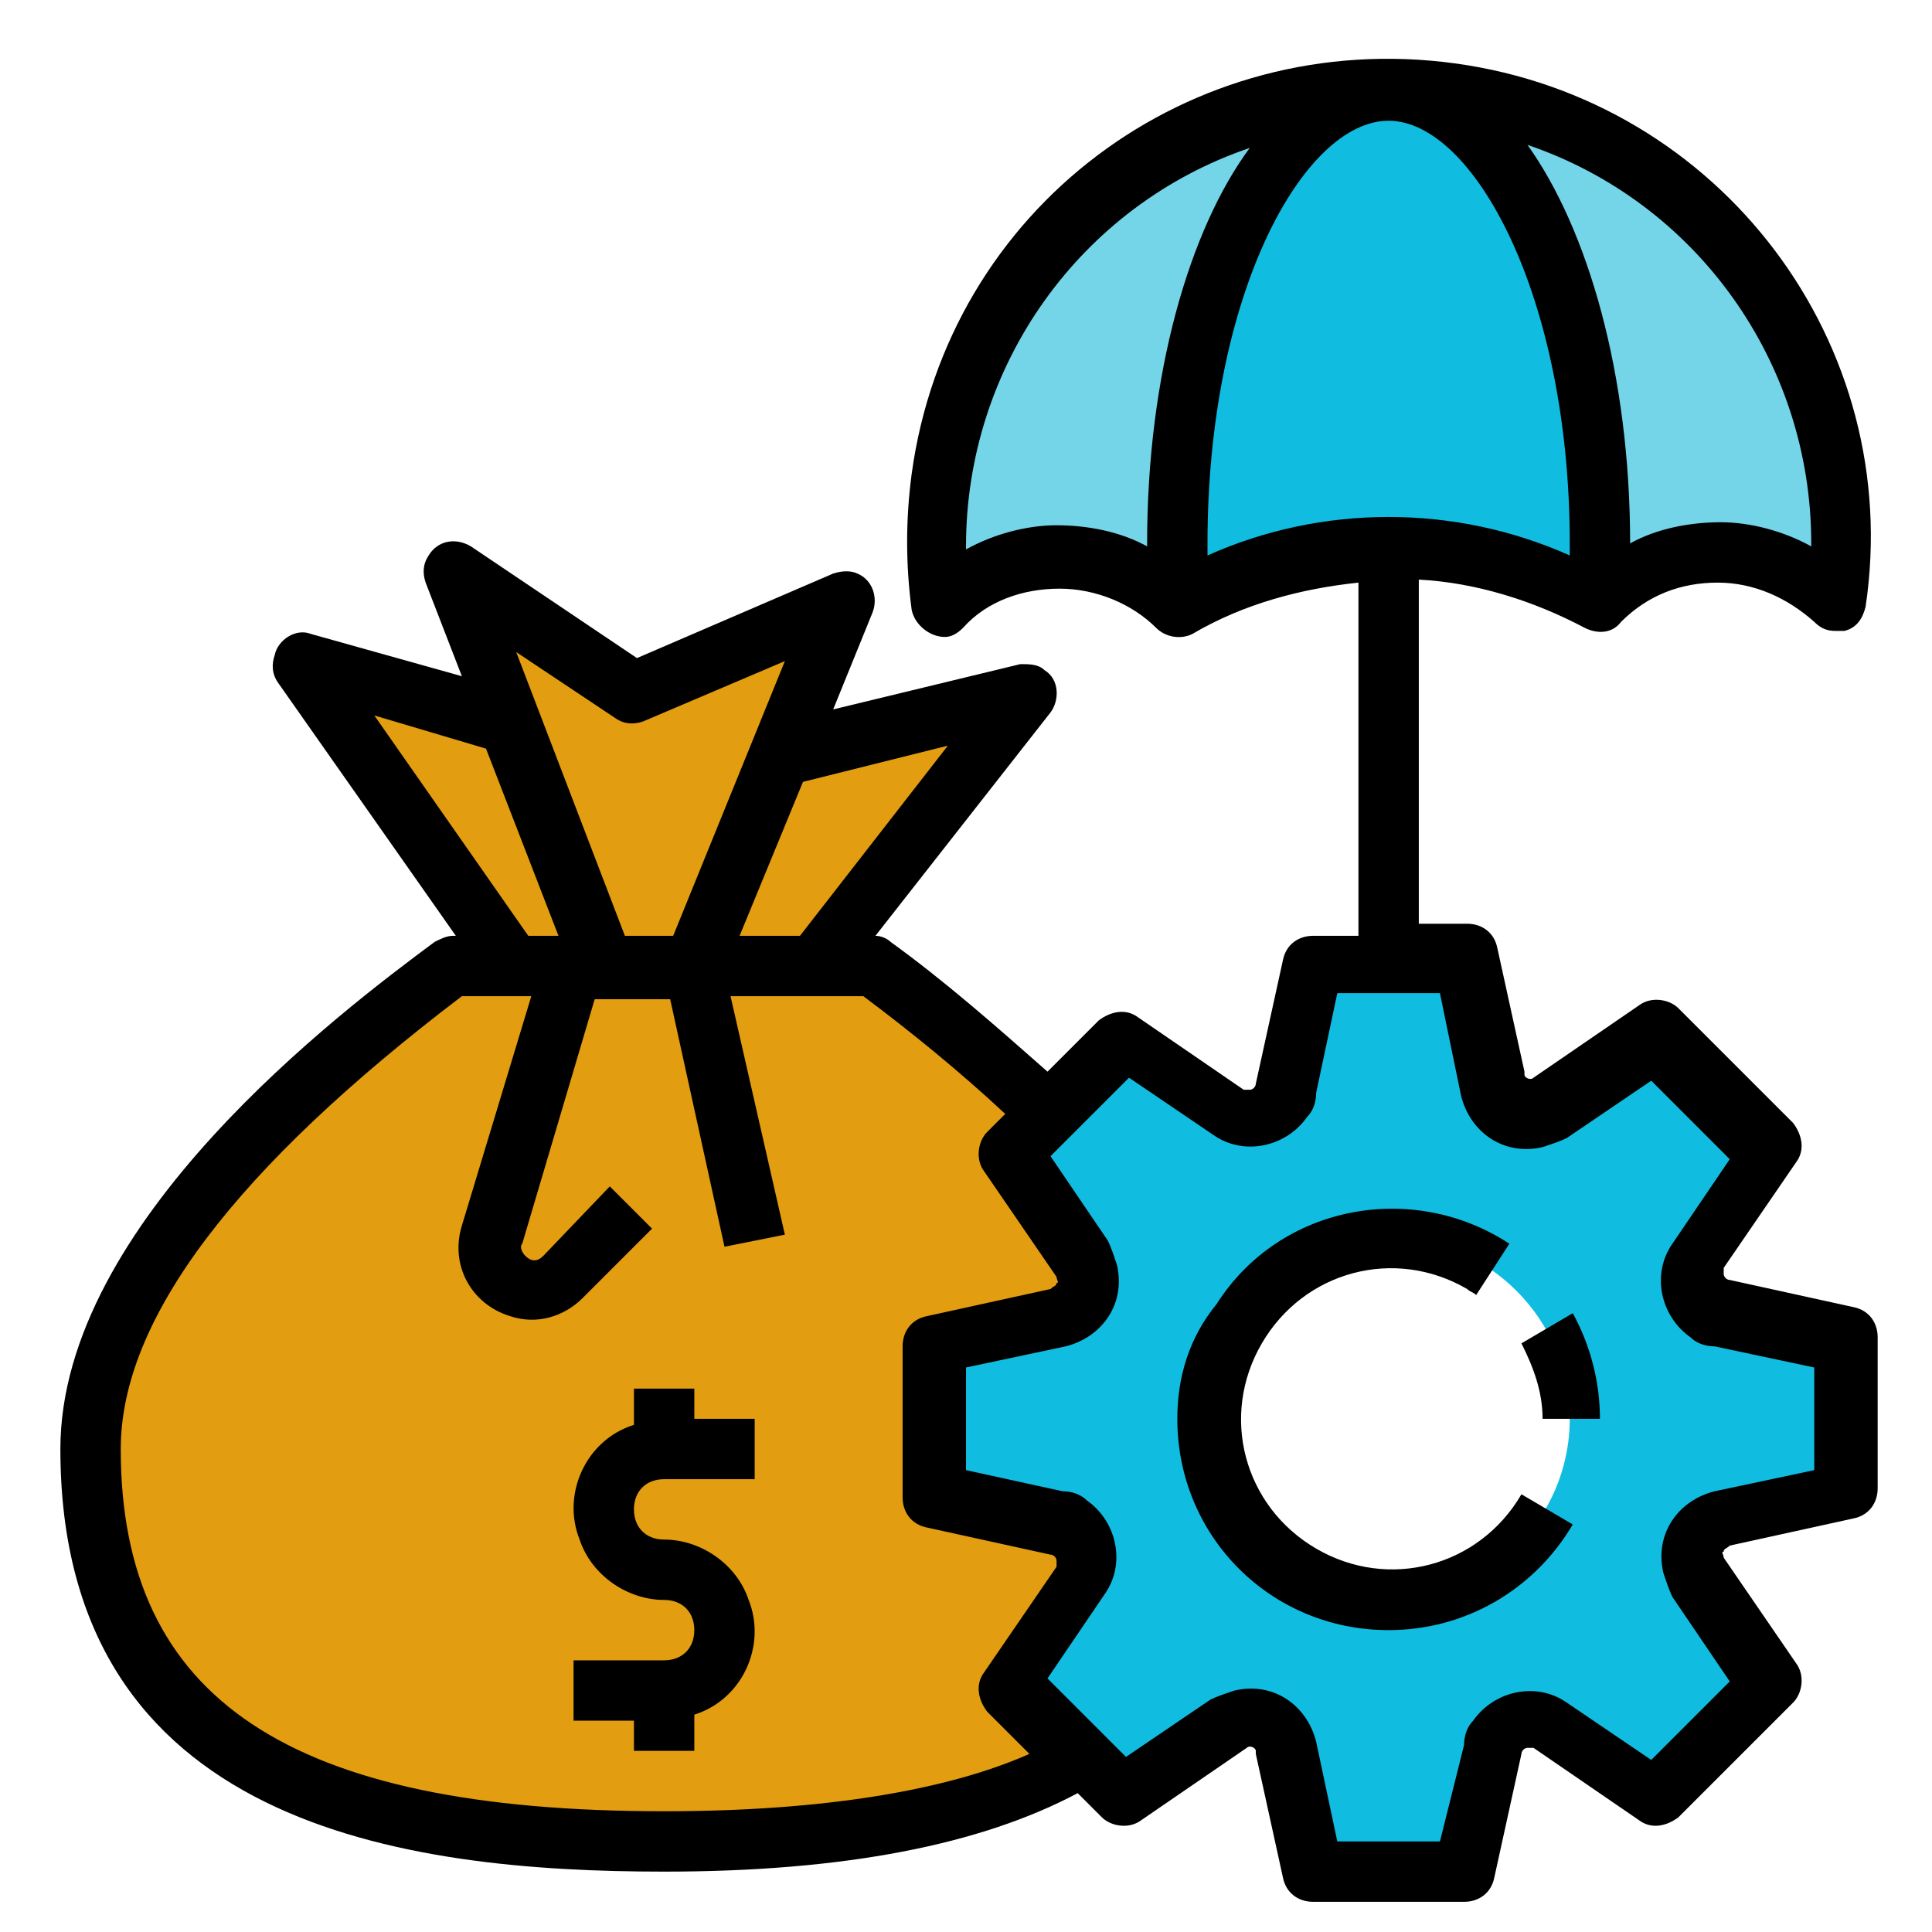 <?xml version="1.0" encoding="utf-8"?>
<!-- Generator: Adobe Illustrator 21.0.0, SVG Export Plug-In . SVG Version: 6.00 Build 0)  -->
<svg xmlns="http://www.w3.org/2000/svg" xmlns:xlink="http://www.w3.org/1999/xlink" version="1.1" id="Layer_1" x="0px" y="0px" viewBox="0 0 64 64" style="enable-background:new 0 0 64 64;" xml:space="preserve" width="512" height="512">
<style type="text/css">
	.st0{fill:#74D5E8;}
	.st1{fill:#10BDE0;}
	.st2{fill:#E39D10;}
</style>
<g>
	<path class="st0" d="M39,18c0-8.3,3.1-15,7-15c-8.2-0.1-14.9,6.6-15,14.8c0,0.7,0,1.5,0.1,2.2c2.2-2.2,5.7-2.2,7.9,0c0,0,0,0,0,0   C39,19.3,39,18.7,39,18z"/>
	<path class="st0" d="M46,3c3.9,0,7,6.7,7,15c0,0.7,0,1.3,0,2c2.2-2.2,5.7-2.2,7.9,0c0,0,0,0,0,0C62,11.9,56.3,4.3,48.2,3.1   C47.5,3,46.7,3,46,3z"/>
	<path class="st1" d="M53,18c0-8.3-3.1-15-7-15s-7,6.7-7,15c0,0.7,0,1.3,0,2c4.3-2.5,9.6-2.5,14,0C53,19.3,53,18.7,53,18z"/>
	<path class="st1" d="M56.9,50.4l4.1-0.9v-5l-4.1-0.9c-0.7-0.1-1.1-0.8-1-1.5c0-0.2,0.1-0.3,0.2-0.5l2.4-3.5l-3.8-3.8l-3.5,2.4   c-0.6,0.4-1.3,0.2-1.7-0.3c-0.1-0.1-0.2-0.3-0.2-0.5L48.5,32h-5l-0.9,4.1c-0.1,0.7-0.8,1.1-1.5,1c-0.2,0-0.3-0.1-0.5-0.2l-3.5-2.4   l-2.4,2.4l-1.3,1.3l2.4,3.5c0.4,0.6,0.2,1.3-0.3,1.7c-0.1,0.1-0.3,0.2-0.5,0.2L31,44.5v5l4.1,0.9c0.7,0.1,1.1,0.8,1,1.5   c0,0.2-0.1,0.3-0.2,0.5l-2.4,3.5l2.4,2.4l1.4,1.4l3.5-2.4c0.6-0.4,1.3-0.2,1.7,0.3c0.1,0.1,0.2,0.3,0.2,0.5l0.9,4.1h5l0.9-4.1   c0.1-0.7,0.8-1.1,1.5-1c0.2,0,0.3,0.1,0.5,0.2l3.5,2.4l3.8-3.8l-2.4-3.5c-0.4-0.6-0.3-1.3,0.3-1.7C56.6,50.5,56.7,50.4,56.9,50.4z    M46,53c-3.3,0-6-2.7-6-6s2.7-6,6-6s6,2.7,6,6S49.3,53,46,53z"/>
	<path class="st2" d="M35.1,50.4L31,49.5v-5l4.1-0.9c0.7-0.1,1.1-0.8,1-1.5c0-0.2-0.1-0.3-0.2-0.5l-2.4-3.5l1.3-1.3   C33,35.2,31.1,33.5,29,32h-2l7-9l-8,2l2-5l-7,3l-6-4l1.9,5L10,22l7,10h-2c-3.6,2.7-12,9.3-12,16c0,10.5,8.5,13,19,13   c5.5,0,10.4-0.7,13.9-2.9l-2.4-2.4l2.4-3.5c0.4-0.6,0.3-1.3-0.3-1.7C35.4,50.5,35.3,50.4,35.1,50.4z"/>
	<path d="M52.5,20.8c0.4,0.2,0.9,0.2,1.2-0.2l0,0c0.9-0.9,2-1.3,3.2-1.3h0c1.2,0,2.3,0.5,3.2,1.3c0.2,0.2,0.4,0.3,0.7,0.3   c0.1,0,0.2,0,0.3,0c0.4-0.1,0.6-0.4,0.7-0.8C63.1,11.4,57,3.3,48.2,2.1S31.4,6.9,30.2,15.7c-0.2,1.5-0.2,3,0,4.5   c0.1,0.5,0.6,0.9,1.1,0.9c0.2,0,0.4-0.1,0.6-0.3c0.8-0.9,2-1.3,3.2-1.3h0c1.2,0,2.4,0.5,3.2,1.3l0,0c0.3,0.3,0.8,0.4,1.2,0.2   c1.7-1,3.6-1.5,5.5-1.7V31h-1.5c-0.5,0-0.9,0.3-1,0.8l-0.9,4.1c0,0.1-0.1,0.2-0.2,0.2c-0.1,0-0.2,0-0.2,0l-3.5-2.4   c-0.4-0.3-0.9-0.2-1.3,0.1l-1.7,1.7c-1.7-1.5-3.4-3-5.2-4.3C29.4,31.1,29.2,31,29,31l5.8-7.4c0.3-0.4,0.3-1.1-0.2-1.4   C34.4,22,34.1,22,33.8,22l-6.2,1.5l1.3-3.2c0.2-0.5,0-1.1-0.5-1.3c-0.2-0.1-0.5-0.1-0.8,0l-6.5,2.8l-5.5-3.7   c-0.5-0.3-1.1-0.2-1.4,0.3c-0.2,0.3-0.2,0.6-0.1,0.9l1.2,3.1l-5-1.4c-0.5-0.2-1.1,0.2-1.2,0.7C9,22,9,22.3,9.2,22.6l5.9,8.4H15   c-0.2,0-0.4,0.1-0.6,0.2C11.3,33.5,2,40.5,2,48c0,12.5,11.4,14,20,14c6,0,10.5-0.9,13.7-2.6l0.8,0.8c0.3,0.3,0.9,0.4,1.3,0.1   l3.5-2.4c0.1-0.1,0.3,0,0.3,0.1c0,0,0,0.1,0,0.1l0.9,4.1c0.1,0.5,0.5,0.8,1,0.8h5c0.5,0,0.9-0.3,1-0.8l0.9-4.1   c0-0.1,0.1-0.2,0.2-0.2c0.1,0,0.2,0,0.2,0l3.5,2.4c0.4,0.3,0.9,0.2,1.3-0.1l3.8-3.8c0.3-0.3,0.4-0.9,0.1-1.3l-2.4-3.5   c0-0.1-0.1-0.2,0-0.2c0-0.1,0.1-0.1,0.2-0.2l4.1-0.9c0.5-0.1,0.8-0.5,0.8-1v-5c0-0.5-0.3-0.9-0.8-1l-4.1-0.9   c-0.1,0-0.2-0.1-0.2-0.2c0-0.1,0-0.2,0-0.2l2.4-3.5c0.3-0.4,0.2-0.9-0.1-1.3l-3.8-3.8c-0.3-0.3-0.9-0.4-1.3-0.1l-3.5,2.4   c-0.1,0.1-0.3,0-0.3-0.1c0,0,0-0.1,0-0.1l-0.9-4.1c-0.1-0.5-0.5-0.8-1-0.8H47V19.2C48.9,19.3,50.8,19.9,52.5,20.8z M31.4,24.7   L26.5,31h-2l2.1-5.1L31.4,24.7z M20.4,23.8c0.3,0.2,0.6,0.2,0.9,0.1l4.7-2L22.3,31h-1.6l-3.6-9.4L20.4,23.8z M12.4,23.7l3.7,1.1   l2.4,6.2h-1L12.4,23.7z M22,60C9.6,60,4,56.3,4,48c0-4.3,3.8-9.3,11.3-15h2.3l-2.3,7.6c-0.4,1.3,0.3,2.6,1.6,3   c0.9,0.3,1.8,0,2.4-0.6l2.3-2.3l-1.4-1.4L18,41.6c-0.2,0.2-0.4,0.2-0.6,0c-0.1-0.1-0.2-0.3-0.1-0.4l2.4-8.1h2.5l1.8,8.2l2-0.4   L24.2,33h4.4c1.6,1.2,3.2,2.5,4.7,3.9l-0.6,0.6c-0.3,0.3-0.4,0.9-0.1,1.3l2.4,3.5c0,0.1,0.1,0.2,0,0.2c0,0.1-0.1,0.1-0.2,0.2   l-4.1,0.9c-0.5,0.1-0.8,0.5-0.8,1v5c0,0.5,0.3,0.9,0.8,1l4.1,0.9c0.1,0,0.2,0.1,0.2,0.2c0,0.1,0,0.2,0,0.2l-2.4,3.5   c-0.3,0.4-0.2,0.9,0.1,1.3l1.4,1.4C31.4,59.3,27.3,60,22,60z M48.4,36.3c0.3,1.2,1.4,2,2.7,1.7c0.3-0.1,0.6-0.2,0.8-0.3l2.8-1.9   l2.6,2.6l-1.9,2.8c-0.7,1-0.4,2.4,0.6,3.1c0.2,0.2,0.5,0.3,0.8,0.3l3.3,0.7v3.4l-3.3,0.7c-1.2,0.3-2,1.4-1.7,2.7   c0.1,0.3,0.2,0.6,0.3,0.8l1.9,2.8l-2.6,2.6l-2.8-1.9c-1-0.7-2.4-0.4-3.1,0.6c-0.2,0.2-0.3,0.5-0.3,0.8L47.7,61h-3.4l-0.7-3.3   c-0.3-1.2-1.4-2-2.7-1.7c-0.3,0.1-0.6,0.2-0.8,0.3l-2.8,1.9l-2.6-2.6l1.9-2.8c0.7-1,0.4-2.4-0.6-3.1c-0.2-0.2-0.5-0.3-0.8-0.3   L32,48.7v-3.4l3.3-0.7c1.2-0.3,2-1.4,1.7-2.7c-0.1-0.3-0.2-0.6-0.3-0.8l-1.9-2.8l2.6-2.6l2.8,1.9c1,0.7,2.4,0.4,3.1-0.6   c0.2-0.2,0.3-0.5,0.3-0.8l0.7-3.3h3.4L48.4,36.3z M60,18c0,0,0,0.1,0,0.1c-0.9-0.5-2-0.8-3-0.8c-1,0-2.1,0.2-3,0.7V18   c0-5.6-1.4-10.4-3.4-13.2C56.2,6.7,60,12,60,18z M35,17.4c-1,0-2.1,0.3-3,0.8c0,0,0-0.1,0-0.1c0-6,3.8-11.3,9.4-13.2   C39.4,7.6,38,12.4,38,18v0.1C37.1,17.6,36,17.4,35,17.4z M40,18c0-8.3,3.2-14,6-14s6,5.8,6,14v0.4c-3.8-1.7-8.2-1.7-12,0V18z"/>
	<path d="M53,47c0-1.2-0.3-2.4-0.9-3.5l-1.7,1c0.4,0.8,0.7,1.6,0.7,2.5H53z"/>
	<path d="M39,47c0,3.9,3.1,7,7,7c2.5,0,4.8-1.3,6.1-3.5l-1.7-1c-1.4,2.4-4.4,3.2-6.8,1.8s-3.2-4.4-1.8-6.8c1.4-2.4,4.4-3.2,6.8-1.8   c0.1,0.1,0.2,0.1,0.3,0.2l1.1-1.7c-3.2-2.1-7.6-1.3-9.7,2C39.4,44.3,39,45.6,39,47z"/>
	<path d="M23,46h-2v1.2c-1.6,0.5-2.4,2.3-1.8,3.8c0.4,1.2,1.6,2,2.8,2c0.6,0,1,0.4,1,1s-0.4,1-1,1h-3v2h2v1h2v-1.2   c1.6-0.5,2.4-2.3,1.8-3.8c-0.4-1.2-1.6-2-2.8-2c-0.6,0-1-0.4-1-1s0.4-1,1-1h3v-2h-2V46z"/>
</g>
</svg>
